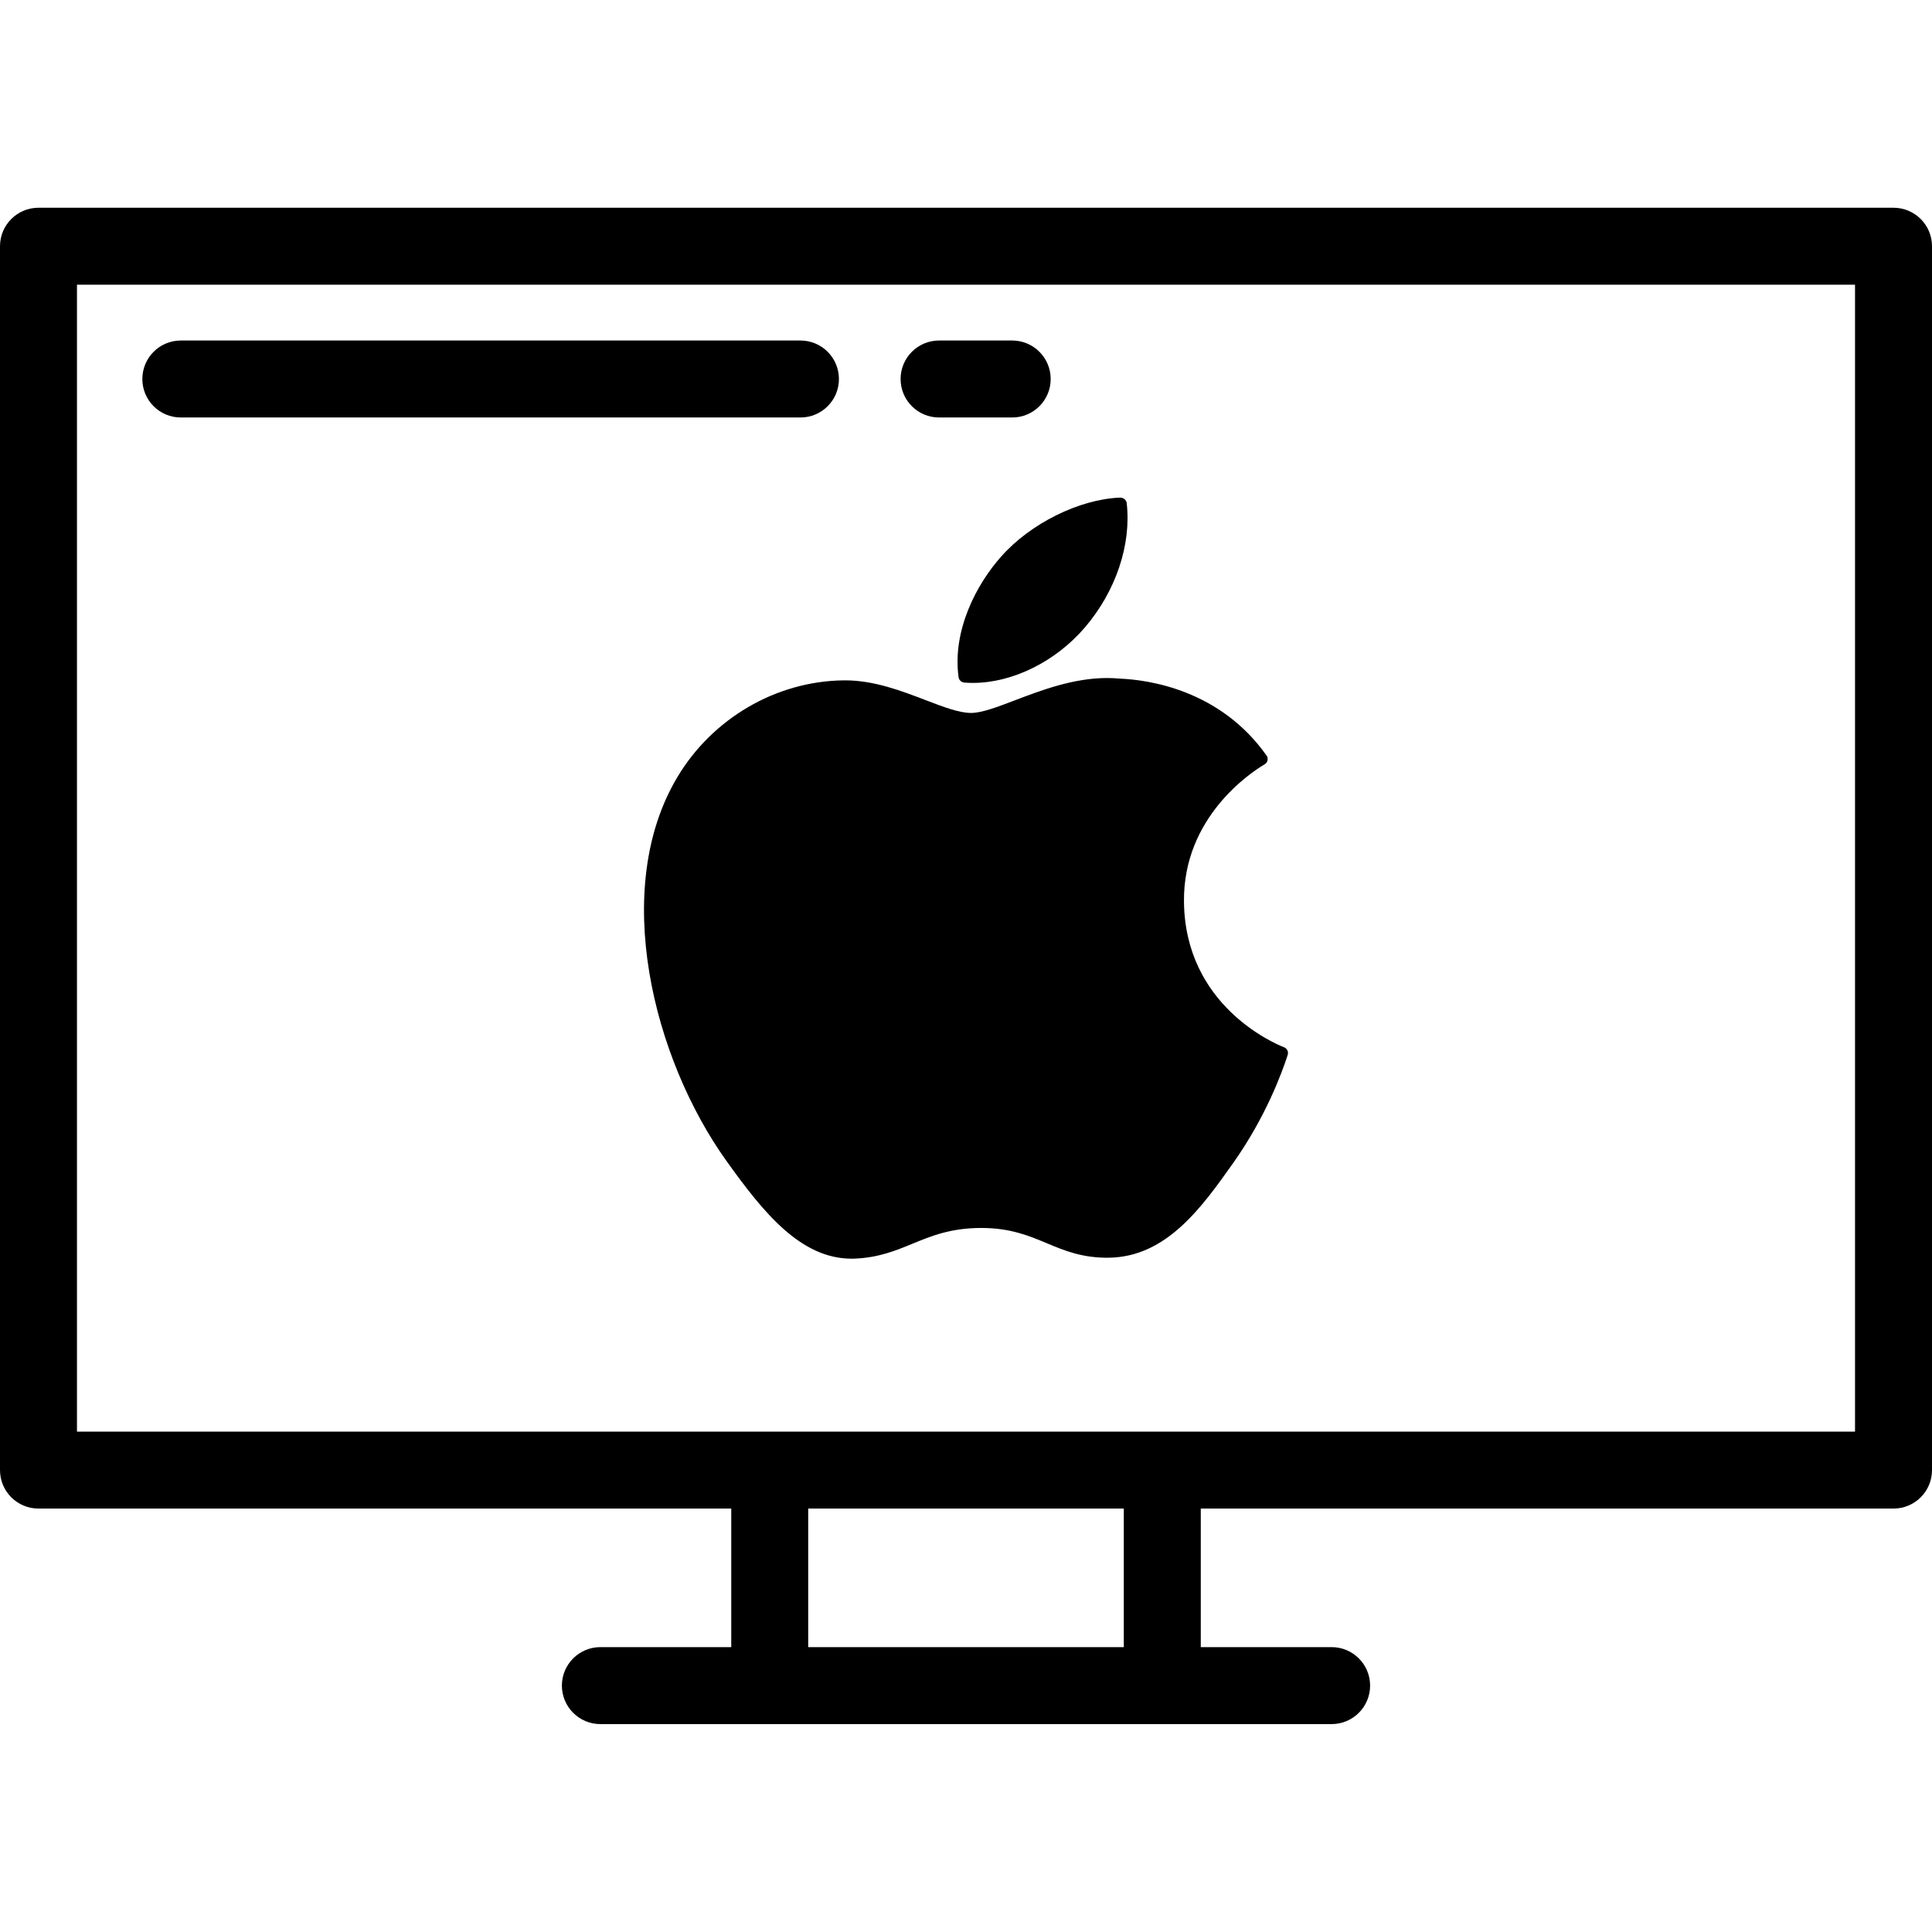 <svg width="108" height="108" viewBox="0 0 108 108" fill="none" xmlns="http://www.w3.org/2000/svg">
<path d="M10.108 23.338H44.746C45.934 23.338 46.897 22.375 46.897 21.187C46.897 19.998 45.934 19.035 44.746 19.035H10.108C8.92 19.035 7.957 19.998 7.957 21.187C7.957 22.375 8.92 23.338 10.108 23.338Z" fill="currentColor"/>
<path d="M52.495 23.338H56.583C57.771 23.338 58.734 22.375 58.734 21.187C58.734 19.998 57.771 19.035 56.583 19.035H52.495C51.307 19.035 50.344 19.998 50.344 21.187C50.344 22.375 51.307 23.338 52.495 23.338Z" fill="currentColor"/>
<path d="M105.849 11.613H2.151C0.963 11.613 0 12.576 0 13.765V82.179C0 83.367 0.963 84.33 2.151 84.33H40.877V92.075H33.562C32.373 92.075 31.41 93.039 31.41 94.227C31.41 95.415 32.373 96.378 33.562 96.378H74.438C75.626 96.378 76.59 95.415 76.59 94.227C76.59 93.039 75.626 92.075 74.438 92.075H67.124V84.33H105.849C107.037 84.33 108 83.367 108 82.179V13.765C108 12.576 107.037 11.613 105.849 11.613ZM62.821 92.075H45.179V84.33H62.821V92.075ZM103.697 80.028H4.303V15.916H103.697V80.028Z" fill="currentColor"/>
<path d="M37.858 43.454C34.134 49.696 36.501 59.169 40.62 64.912C42.675 67.784 44.757 70.361 47.607 70.361C47.661 70.361 47.715 70.36 47.77 70.358C49.109 70.306 50.077 69.908 51.013 69.523C52.063 69.091 53.15 68.644 54.854 68.644C56.476 68.644 57.511 69.076 58.511 69.495C59.497 69.907 60.513 70.333 62.014 70.306C65.225 70.248 67.197 67.467 68.936 65.013C70.751 62.451 71.662 59.964 71.969 59.013L71.981 58.975C72.04 58.806 71.957 58.622 71.79 58.548C71.785 58.545 71.768 58.539 71.763 58.537C71.198 58.313 66.237 56.188 66.185 50.395C66.137 45.689 69.906 43.197 70.662 42.745L70.698 42.724C70.779 42.673 70.837 42.593 70.856 42.5C70.875 42.408 70.855 42.312 70.8 42.234C68.198 38.557 64.21 38.003 62.605 37.936C62.372 37.914 62.132 37.902 61.89 37.902C60.004 37.902 58.198 38.59 56.747 39.143C55.745 39.524 54.88 39.854 54.283 39.854C53.612 39.854 52.742 39.52 51.734 39.134C50.387 38.618 48.859 38.032 47.242 38.032C47.204 38.032 47.166 38.033 47.128 38.033C43.369 38.087 39.816 40.164 37.858 43.454Z" fill="currentColor"/>
<path d="M62.611 27.817C60.334 27.906 57.603 29.26 55.971 31.107C54.583 32.659 53.228 35.247 53.585 37.855C53.608 38.019 53.745 38.145 53.915 38.157C54.069 38.169 54.226 38.175 54.382 38.175C56.608 38.175 59.01 36.985 60.65 35.07C62.376 33.047 63.248 30.452 62.984 28.127C62.964 27.945 62.798 27.81 62.611 27.817Z" fill="currentColor"/>
</svg>
